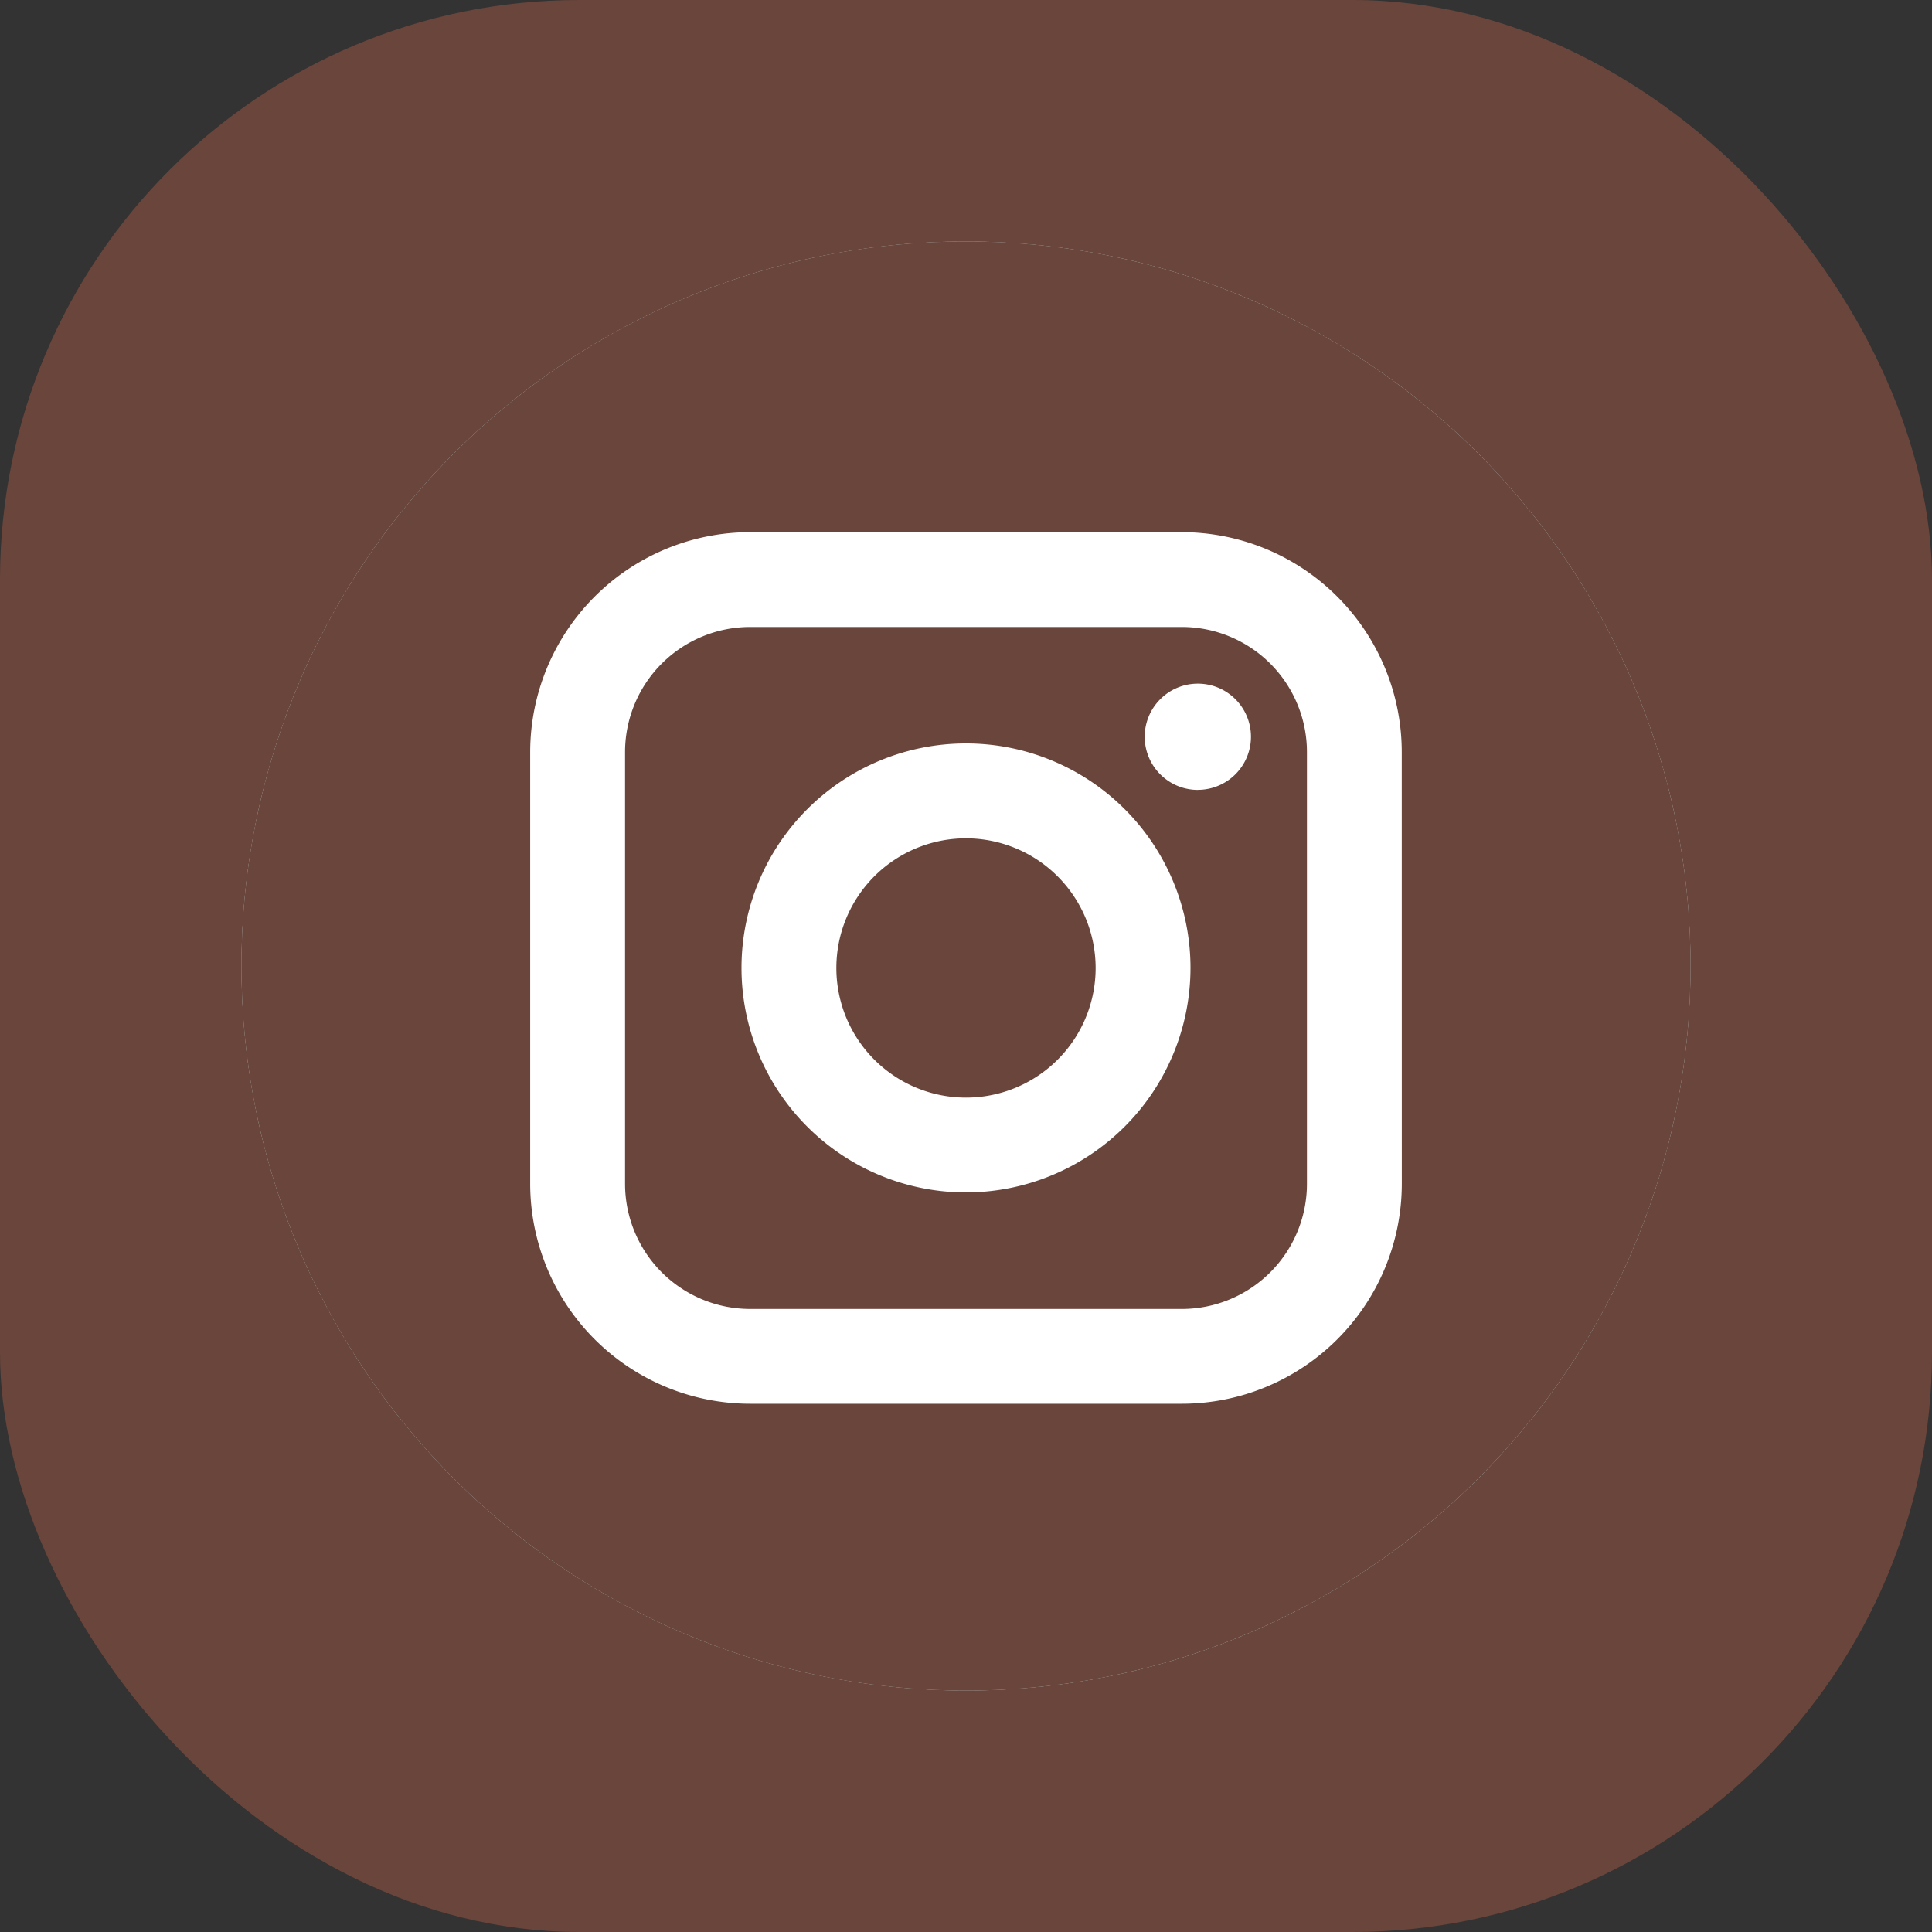 <svg xmlns="http://www.w3.org/2000/svg" width="40" height="40" viewBox="0 0 40 40">
  <rect x="0" y="0" width="40" height="40" fill="#333333" stroke="none"/>
  <g id="Group_60" data-name="Group 60" transform="translate(-200 -644)">
    <rect id="Rectangle_7" data-name="Rectangle 7" width="40" height="40" rx="12" transform="translate(200 644)" fill="#6a453b"/>
    <g id="Group_58" data-name="Group 58" transform="translate(85 -29)">
      <g id="Group_150" data-name="Group 150" transform="translate(120 678)">
        <g id="Ellipse_10" data-name="Ellipse 10" fill="#fff" stroke="#707070" stroke-width="1">
          <circle cx="15" cy="15" r="15" stroke="none"/>
          <circle cx="15" cy="15" r="14.5" fill="none"/>
        </g>
        <g id="instagram">
          <path id="Path_5905" data-name="Path 5905" d="M35.289,23.88H26.347a2.591,2.591,0,0,0-2.588,2.588V35.41A2.592,2.592,0,0,0,26.347,38h8.941a2.592,2.592,0,0,0,2.589-2.589V26.468A2.591,2.591,0,0,0,35.289,23.88ZM30.818,35.587a4.648,4.648,0,1,1,4.648-4.648A4.653,4.653,0,0,1,30.818,35.587Zm4.8-8.334a1.1,1.1,0,1,1,1.1-1.1A1.1,1.1,0,0,1,35.615,27.252Z" transform="translate(-15.818 -15.899)" fill="#6a453b"/>
          <path id="Path_5906" data-name="Path 5906" d="M39.533,36.971a2.684,2.684,0,1,0,2.684,2.683A2.687,2.687,0,0,0,39.533,36.971Z" transform="translate(-24.533 -24.614)" fill="#6a453b"/>
          <path id="Path_5907" data-name="Path 5907" d="M15,0A15,15,0,1,0,30,15,15,15,0,0,0,15,0Zm9.023,19.511a4.557,4.557,0,0,1-4.552,4.552H10.529a4.557,4.557,0,0,1-4.552-4.552V10.57a4.557,4.557,0,0,1,4.552-4.552h8.941a4.557,4.557,0,0,1,4.552,4.552Z" fill="#6a453b"/>
        </g>
      </g>
    </g>
  </g>
</svg>
